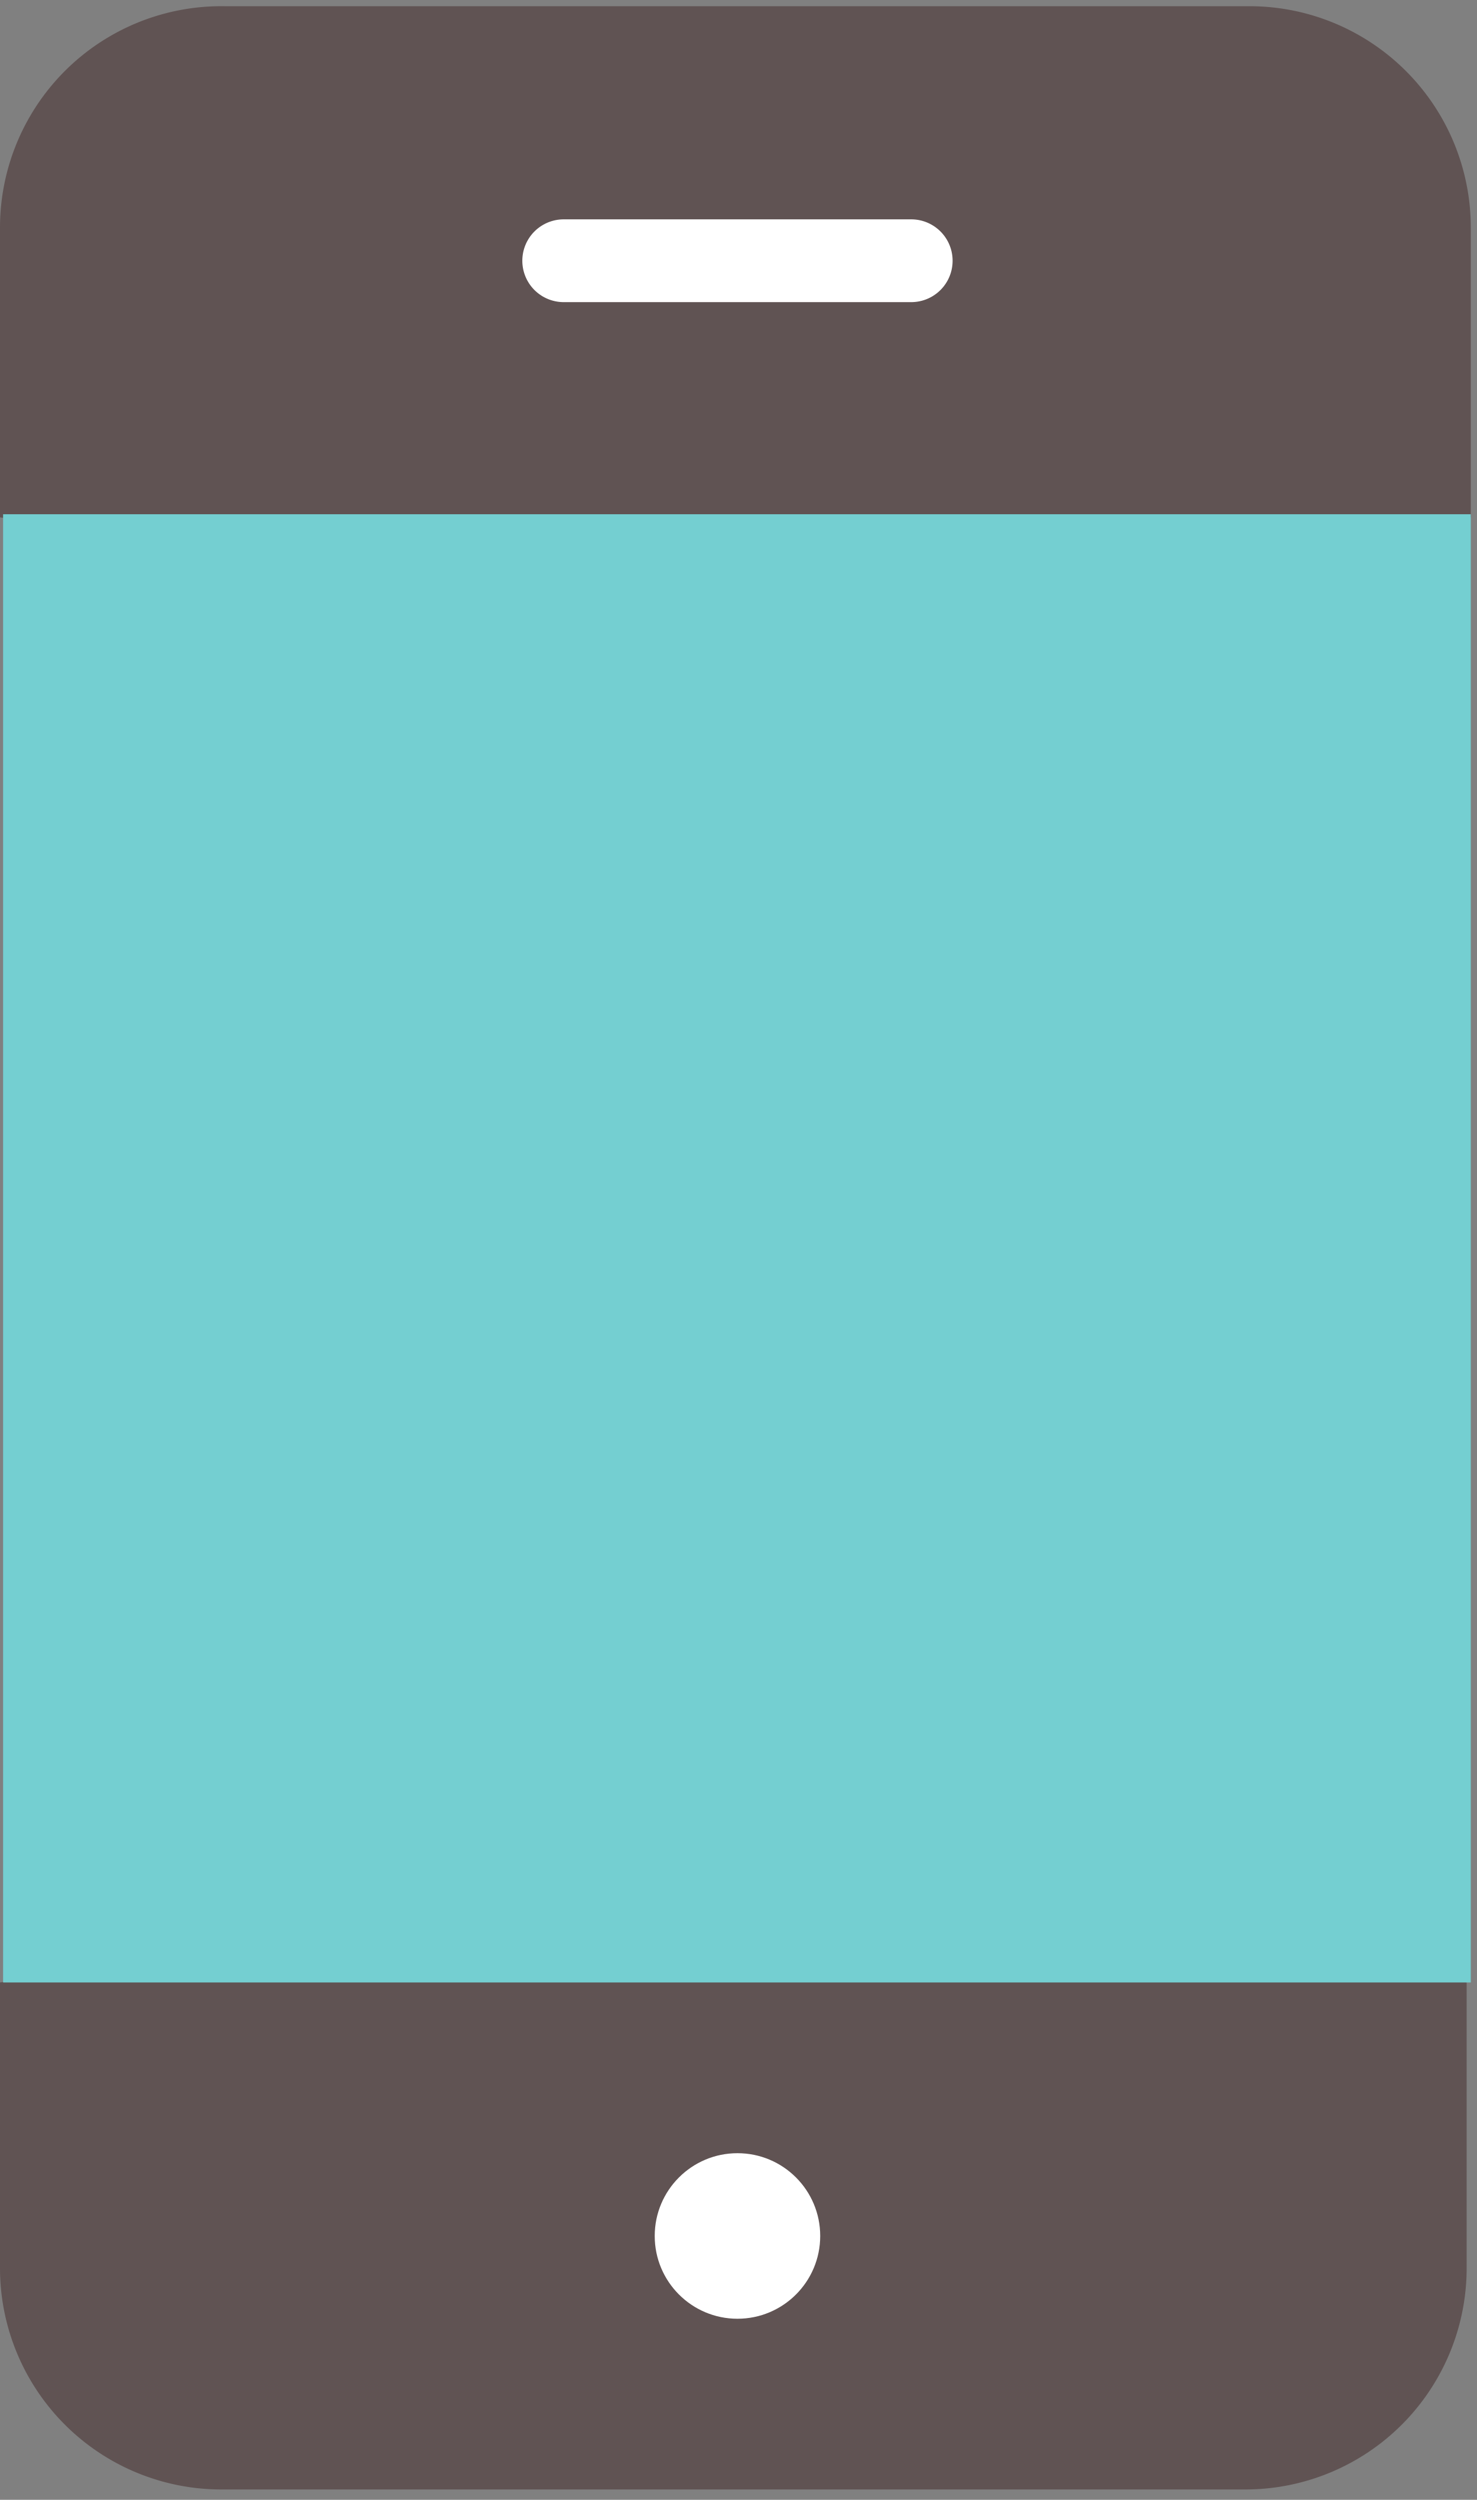 <svg id="Layer_1" data-name="Layer 1" xmlns="http://www.w3.org/2000/svg" viewBox="0 0 14.28 24.16"><rect x="0" y="0" width="14.28" height="24.16" fill="#808080" stroke="none"/><defs><style>.cls-1{fill:#605353;}.cls-2{fill:#fff;}.cls-3{fill:#74cfd1;}</style></defs><title>Artboard 1</title><path class="cls-1" d="M0,21.93a2.14,2.14,0,0,0,2.13,2.13h9.92a2.14,2.14,0,0,0,2.13-2.13V19.16L7.13,18.09,0,19.16Z"/><path class="cls-1" d="M14.22,2.2A2.14,2.14,0,0,0,12.09.06H2.17A2.14,2.14,0,0,0,0,2.2V5L7.13,6,14.22,5Z"/><circle class="cls-2" cx="7.13" cy="21.61" r="0.8"/><path class="cls-2" d="M8.81,2.92H5.45a.4.4,0,0,1,0-.8H8.81a.4.4,0,0,1,0,.8Z"/><rect class="cls-3" x="0.03" y="4.97" width="14.19" height="14.19"/></svg>